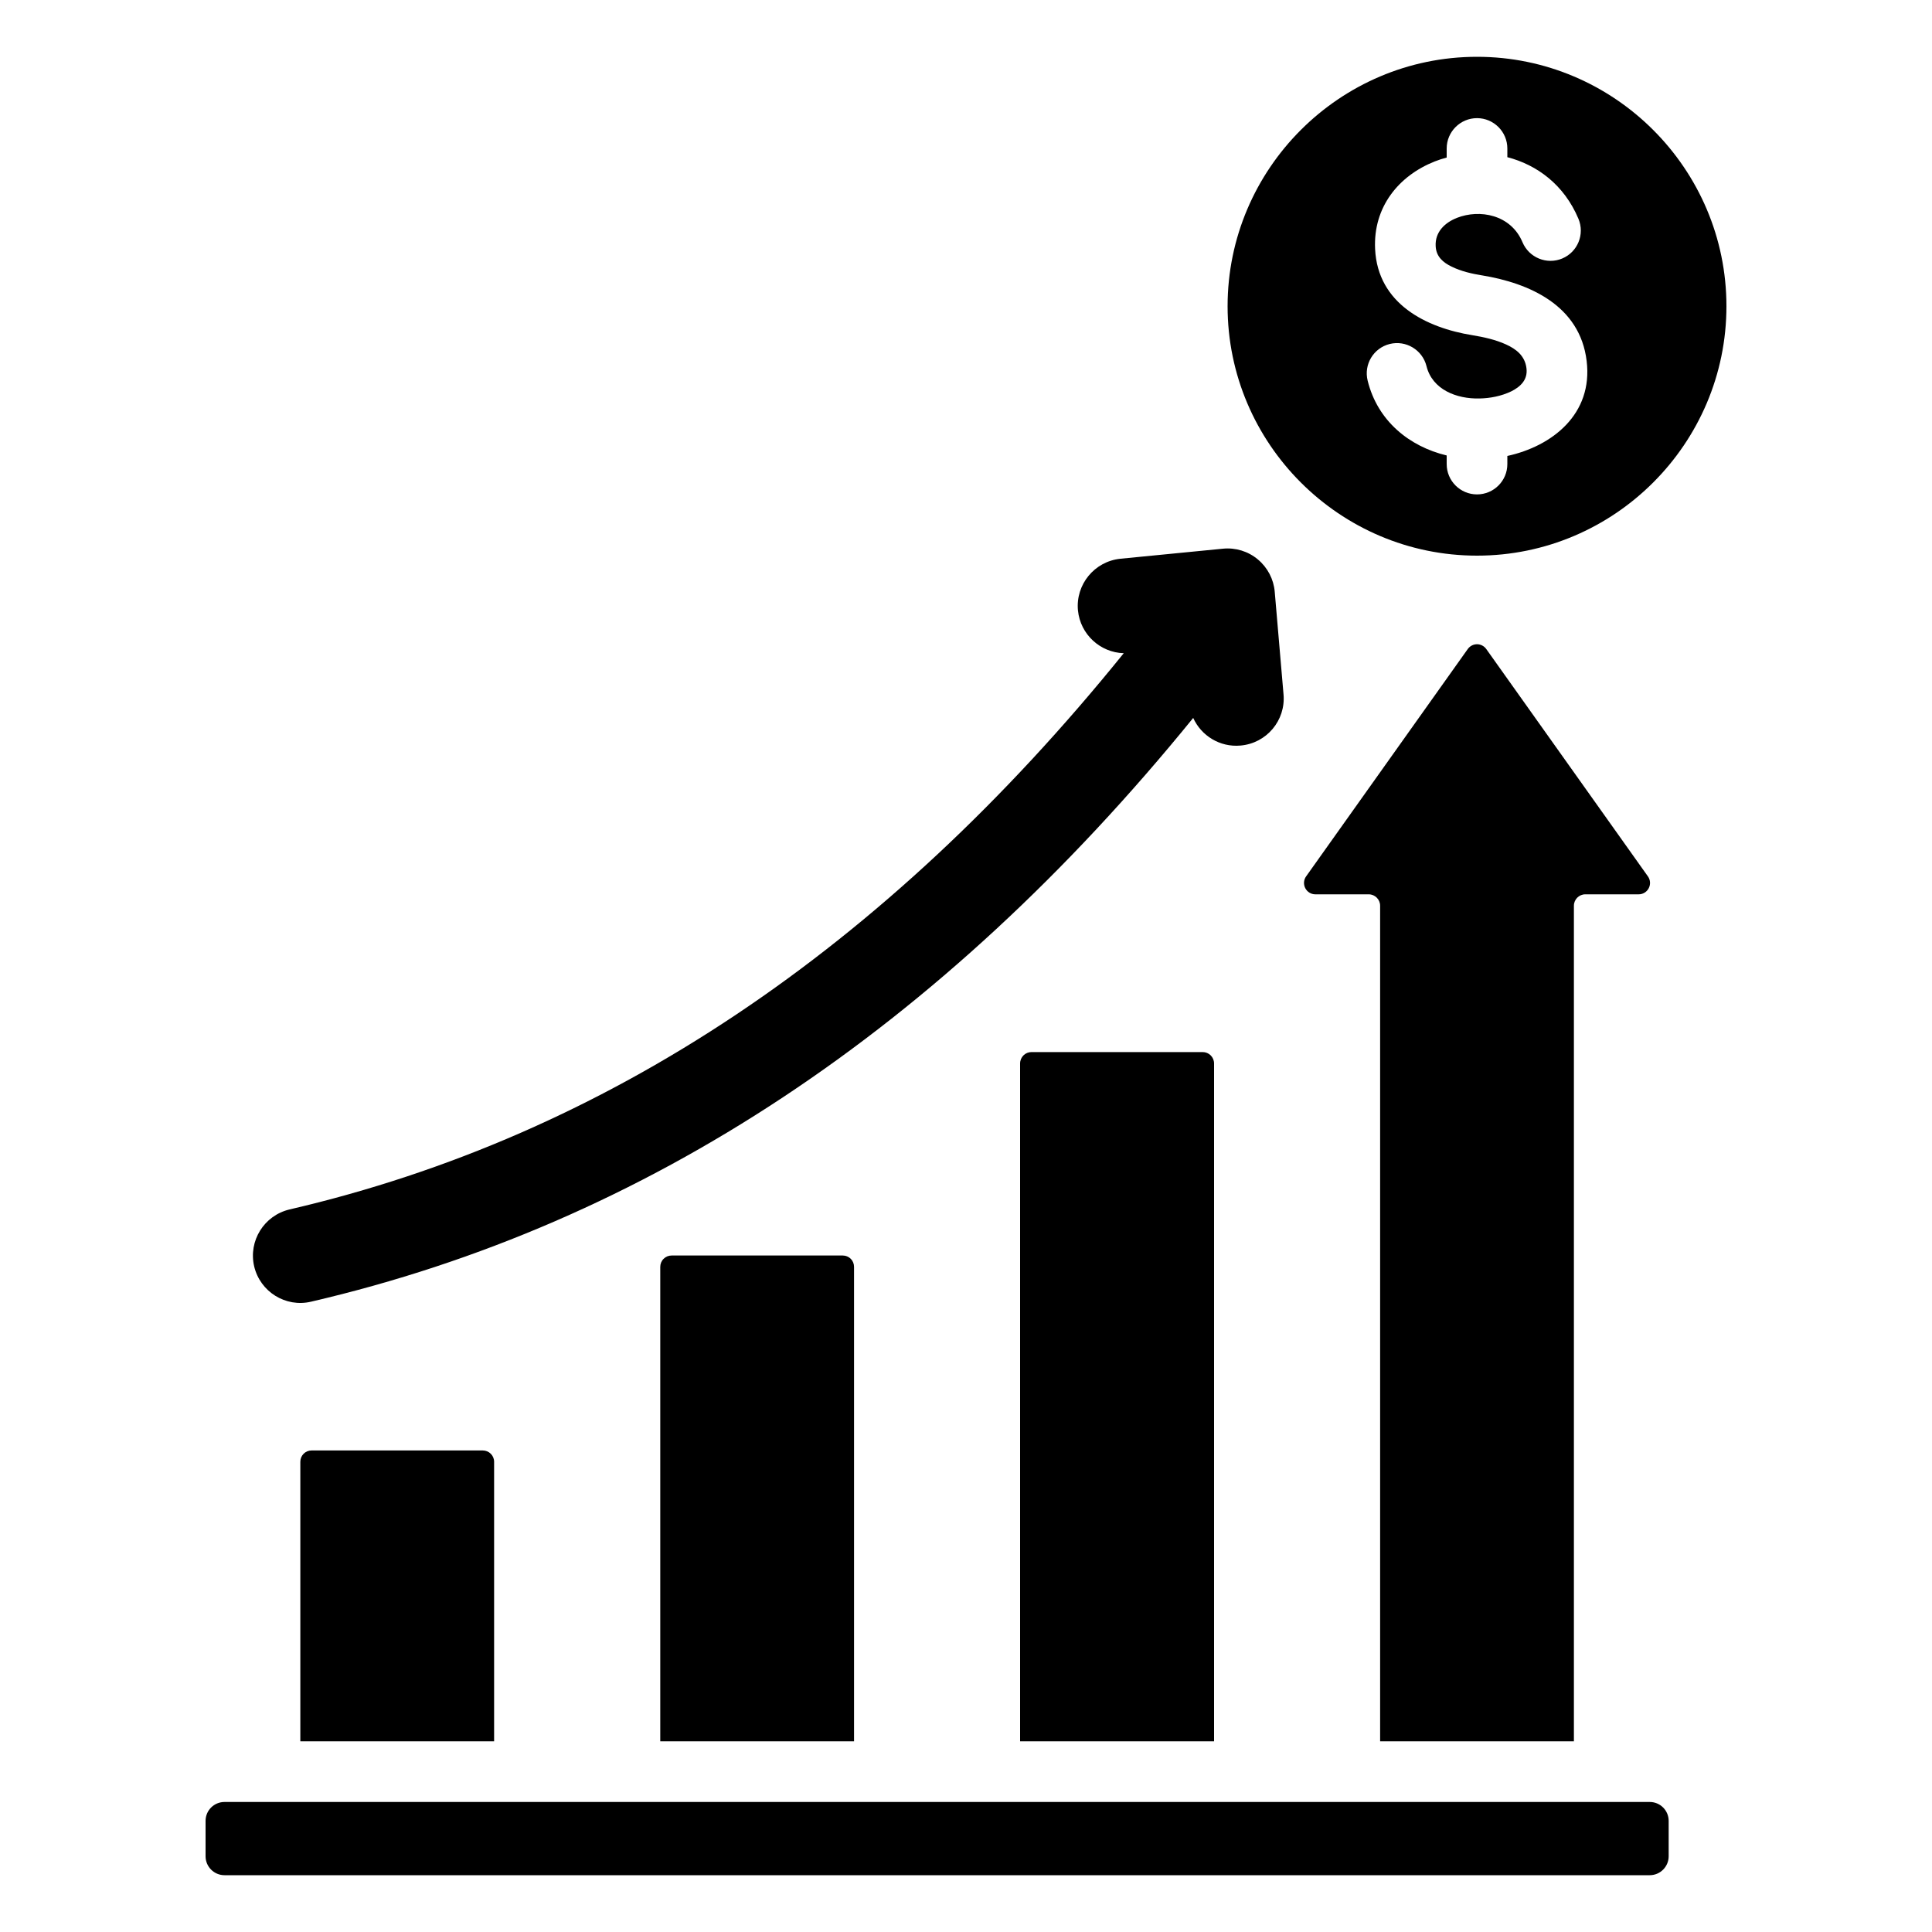 <svg width="20" height="20" viewBox="0 0 20 20" fill="none" xmlns="http://www.w3.org/2000/svg">
<path fill-rule="evenodd" clip-rule="evenodd" d="M2.128 19.216V18.85C2.128 18.741 2.216 18.654 2.324 18.654H17.078C17.186 18.654 17.274 18.741 17.274 18.85V19.216C17.274 19.324 17.186 19.412 17.078 19.412H2.324C2.216 19.412 2.128 19.324 2.128 19.216ZM3.109 18.026V15.132C3.109 15.067 3.161 15.015 3.226 15.015H4.997C5.062 15.015 5.115 15.067 5.115 15.132V18.026H3.109ZM6.835 18.026V13.115C6.835 13.083 6.847 13.053 6.87 13.031C6.892 13.009 6.921 12.997 6.953 12.997H8.724C8.755 12.997 8.785 13.009 8.807 13.031C8.829 13.053 8.841 13.083 8.841 13.115V18.026H6.835ZM10.56 18.026V11.009C10.56 10.977 10.573 10.947 10.595 10.925C10.617 10.903 10.647 10.891 10.678 10.891H12.45C12.481 10.891 12.511 10.903 12.533 10.925C12.555 10.947 12.568 10.977 12.568 11.009V18.026H10.56ZM14.287 18.026V9.376C14.287 9.311 14.234 9.258 14.169 9.258H13.616C13.572 9.258 13.532 9.233 13.512 9.194C13.492 9.155 13.495 9.108 13.521 9.072L15.194 6.719C15.216 6.688 15.252 6.669 15.29 6.669C15.328 6.669 15.364 6.688 15.386 6.719L17.059 9.072C17.085 9.108 17.088 9.155 17.068 9.194C17.048 9.233 17.008 9.258 16.964 9.258H16.411C16.346 9.258 16.293 9.311 16.293 9.376V18.026H14.287ZM15.29 5.752C13.868 5.752 12.708 4.592 12.708 3.17C12.708 1.748 13.868 0.588 15.29 0.588C16.712 0.588 17.872 1.748 17.872 3.17C17.872 4.592 16.712 5.752 15.29 5.752ZM14.976 1.631C14.934 1.642 14.893 1.655 14.853 1.671C14.481 1.818 14.214 2.141 14.235 2.578C14.262 3.145 14.764 3.393 15.242 3.47C15.358 3.489 15.482 3.516 15.591 3.566C15.694 3.613 15.786 3.682 15.802 3.812L15.802 3.813C15.817 3.933 15.737 4.005 15.645 4.051C15.544 4.1 15.426 4.123 15.317 4.125L15.316 4.125C15.078 4.131 14.827 4.033 14.767 3.79C14.725 3.622 14.554 3.519 14.386 3.561C14.218 3.603 14.116 3.773 14.158 3.941C14.261 4.358 14.589 4.622 14.976 4.715V4.804C14.976 4.978 15.117 5.118 15.29 5.118C15.463 5.118 15.604 4.978 15.604 4.804V4.72C16.067 4.619 16.492 4.288 16.425 3.737C16.356 3.16 15.829 2.931 15.344 2.851L15.343 2.851C15.237 2.834 15.124 2.808 15.027 2.76C14.942 2.719 14.867 2.659 14.862 2.548L14.862 2.548C14.854 2.401 14.958 2.304 15.083 2.255C15.315 2.164 15.64 2.219 15.761 2.508C15.828 2.667 16.012 2.743 16.172 2.676C16.332 2.609 16.407 2.425 16.34 2.265C16.192 1.913 15.912 1.707 15.604 1.627V1.537C15.604 1.364 15.463 1.223 15.29 1.223C15.117 1.223 14.976 1.364 14.976 1.537V1.631ZM11.633 6.762C11.39 6.755 11.184 6.568 11.159 6.32C11.133 6.051 11.33 5.811 11.599 5.784L12.66 5.68C12.79 5.667 12.921 5.707 13.021 5.791C13.122 5.875 13.185 5.996 13.196 6.126L13.287 7.188C13.311 7.458 13.111 7.695 12.841 7.718C12.628 7.737 12.435 7.616 12.352 7.432C9.738 10.649 6.694 12.667 3.22 13.475C2.956 13.537 2.693 13.372 2.631 13.109C2.57 12.845 2.734 12.582 2.998 12.52C6.289 11.755 9.161 9.822 11.633 6.762Z" fill="black"/>
</svg>
